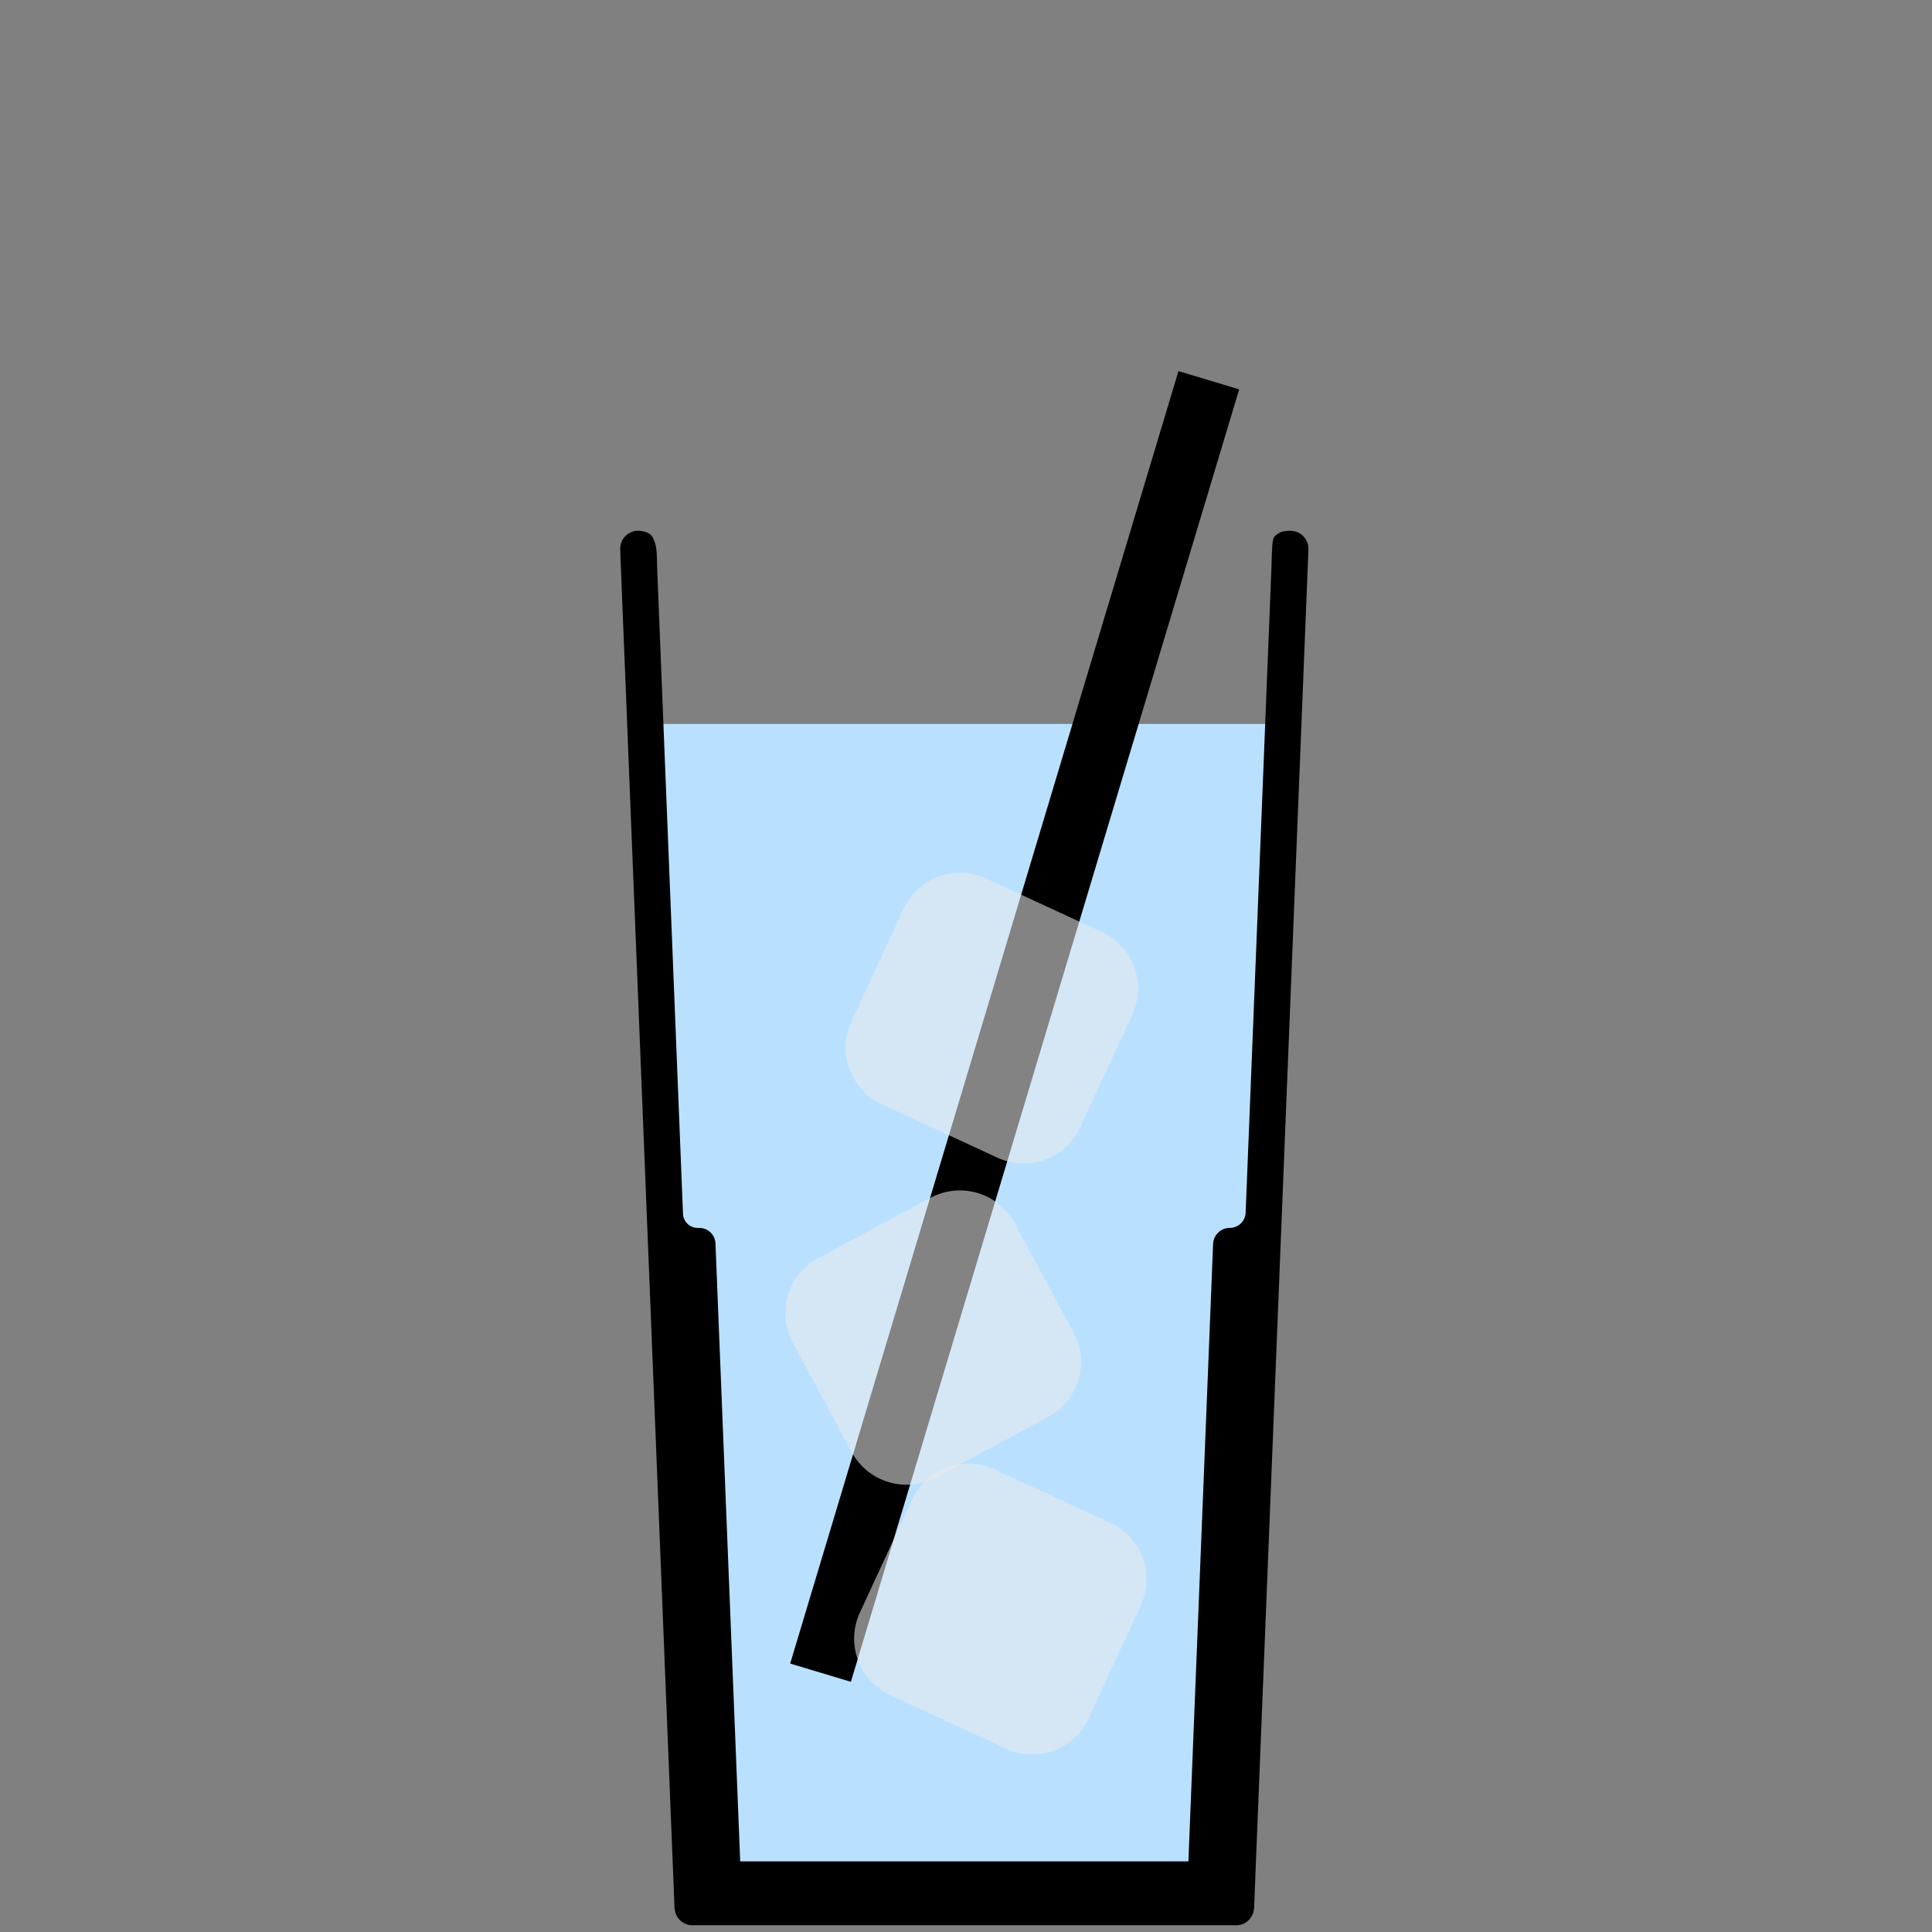 <?xml version="1.0" encoding="UTF-8" standalone="no"?><!DOCTYPE svg PUBLIC "-//W3C//DTD SVG 1.1//EN" "http://www.w3.org/Graphics/SVG/1.1/DTD/svg11.dtd"><svg width="100%" height="100%" viewBox="0 0 256 256" version="1.1" xmlns="http://www.w3.org/2000/svg" xmlns:xlink="http://www.w3.org/1999/xlink" xml:space="preserve" xmlns:serif="http://www.serif.com/" style="fill-rule:evenodd;clip-rule:evenodd;stroke-linejoin:round;stroke-miterlimit:1.414;"><rect x="0" y="0" width="256" height="256" fill="#808080" stroke="none"/><g id="_14" serif:id="14"><path d="M170.142,95.93l-6.368,159.188l-72,0l-6.367,-159.188l84.735,0Z" style="fill:#b9e1ff;"/><rect x="0.215" y="0" width="255.118" height="255.118" style="fill:none;"/><path d="M169.659,70.53c0.379,-0.188 1.315,-0.212 1.315,-0.212c0.213,0.029 0.425,0.057 0.637,0.086c0.197,0.084 0.407,0.142 0.591,0.252c0.184,0.109 0.355,0.245 0.503,0.399c0.299,0.312 0.509,0.699 0.607,1.12c0.049,0.208 0.04,0.426 0.061,0.639l-7.2,180c-0.047,0.239 -0.058,0.489 -0.141,0.718c-0.083,0.23 -0.202,0.449 -0.35,0.643c-0.3,0.392 -0.713,0.683 -1.184,0.832c-0.233,0.073 -0.482,0.074 -0.724,0.111l-72,0c-0.241,-0.037 -0.49,-0.038 -0.723,-0.111c-0.232,-0.074 -0.456,-0.185 -0.656,-0.325c-0.404,-0.284 -0.711,-0.685 -0.878,-1.15c-0.083,-0.229 -0.094,-0.479 -0.141,-0.718l-7.2,-180c0.021,-0.213 0.012,-0.431 0.061,-0.639c0.048,-0.209 0.126,-0.413 0.228,-0.601c0.206,-0.38 0.511,-0.697 0.882,-0.918c0.184,-0.11 0.384,-0.195 0.591,-0.252c0.206,-0.057 0.422,-0.093 0.636,-0.086c0.45,0.015 1.229,0.162 1.62,0.52c0.391,0.358 0.609,1.046 0.728,1.628c0.147,0.713 0.15,2.652 0.15,2.652l3.429,85.717c0.042,1.044 0.9,1.868 1.944,1.868c0.072,0 0.145,0 0.217,0c1.151,0 2.097,0.909 2.143,2.06c0.516,12.886 3.275,81.875 3.275,81.875l59.388,0c0,0 2.751,-68.753 3.273,-81.809c0.047,-1.187 1.024,-2.126 2.213,-2.126l0,0c1.128,0 2.055,-0.89 2.1,-2.017l3.423,-85.568c0,0 0.028,-2.908 0.225,-3.673c0.11,-0.427 0.578,-0.728 0.957,-0.915Z"/><g><clipPath id="_clip1"><path d="M156.152,49.175l8.045,2.417l-51.45,171.257l-8.045,-2.417l51.45,-171.257Z"/></clipPath><g clip-path="url(#_clip1)"><path d="M164.197,51.592l-8.045,-2.417l-51.45,171.257l8.045,2.417l51.45,-171.257Z"/></g><path d="M151.159,212.734c1.908,-4.127 0.107,-9.026 -4.02,-10.934l-15.351,-7.098c-4.127,-1.908 -9.027,-0.107 -10.935,4.02l-6.914,14.954c-1.908,4.127 -0.106,9.027 4.02,10.935l15.352,7.097c4.127,1.908 9.026,0.107 10.934,-4.02l6.914,-14.954Z" style="fill:#ebebeb;fill-opacity:0.557;"/><path d="M134.449,162.073c-2.153,-4.004 -7.152,-5.507 -11.156,-3.354l-14.896,8.011c-4.004,2.153 -5.507,7.152 -3.353,11.156l7.803,14.511c2.153,4.004 7.152,5.506 11.156,3.353l14.896,-8.01c4.004,-2.154 5.507,-7.153 3.353,-11.157l-7.803,-14.51Z" style="fill:#ebebeb;fill-opacity:0.557;"/><path d="M150.036,134.436c1.908,-4.127 0.107,-9.026 -4.02,-10.934l-15.351,-7.098c-4.127,-1.908 -9.026,-0.107 -10.934,4.02l-6.915,14.954c-1.908,4.127 -0.106,9.026 4.021,10.934l15.351,7.098c4.127,1.908 9.026,0.107 10.934,-4.02l6.914,-14.954Z" style="fill:#ebebeb;fill-opacity:0.557;"/></g></g></svg>